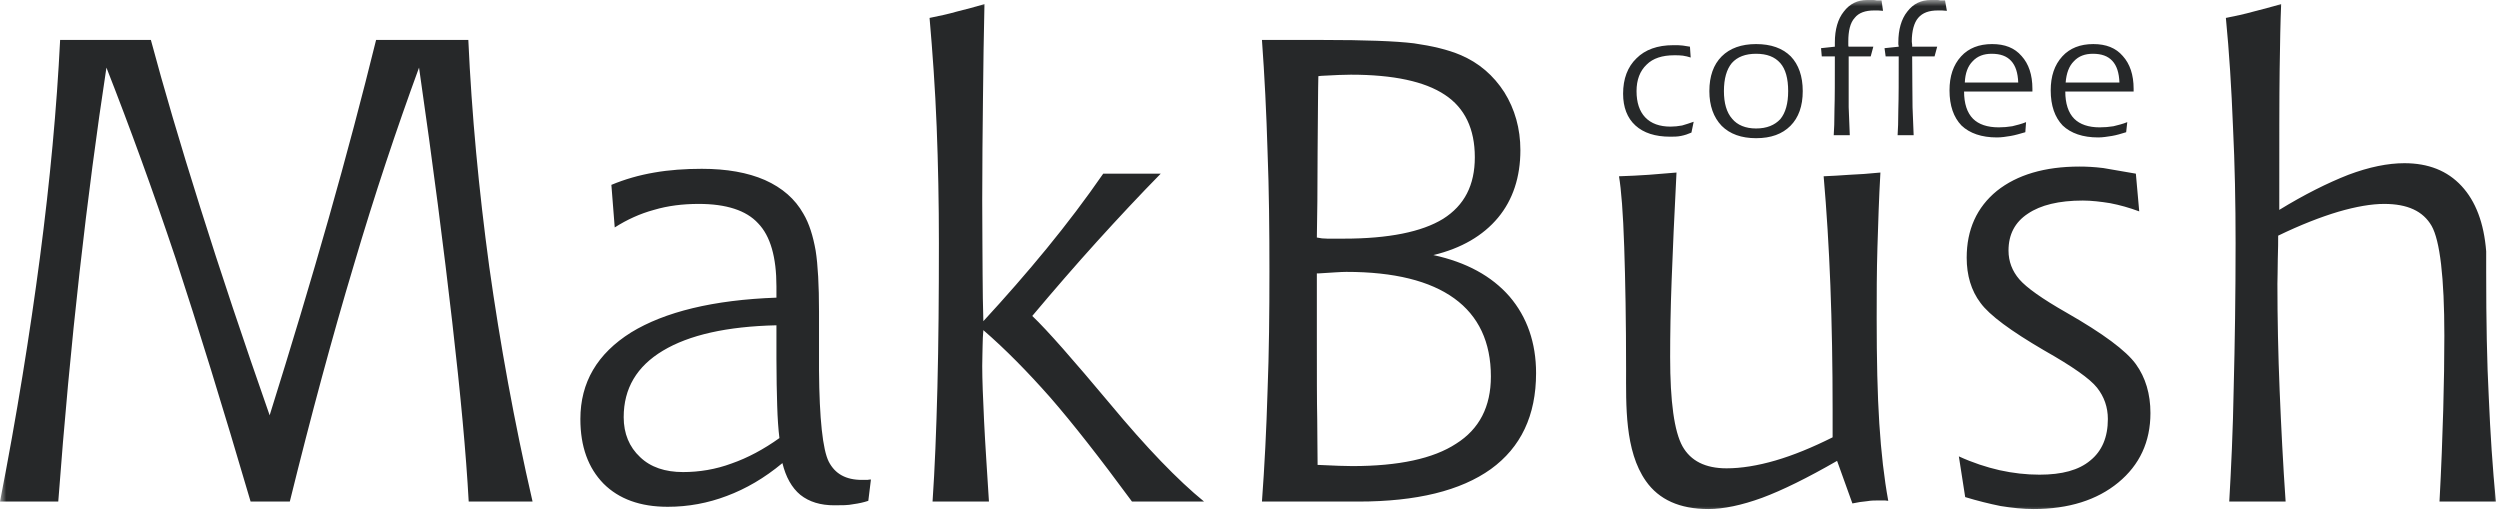 <svg width="200" height="41" viewBox="0 0 200 41" fill="none" xmlns="http://www.w3.org/2000/svg">
<mask id="mask0" mask-type="alpha" maskUnits="userSpaceOnUse" x="0" y="0" width="200" height="41">
<rect width="200" height="41" fill="#C4C4C4"/>
</mask>
<g mask="url(#mask0)">
<path d="M135.196 3.735L135.255 4.601C135.076 4.541 134.837 4.482 134.628 4.452C134.419 4.422 134.18 4.422 133.941 4.422C132.985 4.422 132.238 4.661 131.73 5.169C131.192 5.677 130.923 6.394 130.923 7.29C130.923 8.216 131.162 8.903 131.61 9.382C132.088 9.889 132.776 10.129 133.642 10.129C133.941 10.129 134.24 10.099 134.568 10.039C134.867 9.949 135.166 9.86 135.494 9.74L135.315 10.607C135.046 10.726 134.777 10.816 134.479 10.875C134.18 10.935 133.911 10.935 133.612 10.935C132.417 10.935 131.491 10.636 130.834 10.039C130.176 9.441 129.848 8.575 129.848 7.499C129.848 6.304 130.206 5.348 130.923 4.661C131.61 3.974 132.596 3.615 133.851 3.615C134.18 3.615 134.449 3.615 134.628 3.645C134.837 3.675 135.016 3.705 135.196 3.735ZM140.484 4.302C139.647 4.302 138.99 4.541 138.542 5.049C138.124 5.557 137.914 6.304 137.914 7.29C137.914 8.246 138.124 8.993 138.572 9.501C138.99 10.009 139.647 10.278 140.484 10.278C141.35 10.278 141.978 10.009 142.426 9.531C142.844 9.023 143.053 8.276 143.053 7.29C143.053 6.274 142.844 5.527 142.426 5.049C141.978 4.541 141.35 4.302 140.484 4.302ZM140.484 3.526C141.679 3.526 142.605 3.854 143.263 4.511C143.89 5.169 144.219 6.095 144.219 7.29C144.219 8.485 143.89 9.411 143.233 10.069C142.575 10.726 141.679 11.055 140.484 11.055C139.319 11.055 138.393 10.726 137.735 10.069C137.078 9.382 136.749 8.455 136.749 7.29C136.749 6.095 137.078 5.169 137.735 4.511C138.393 3.854 139.319 3.526 140.484 3.526ZM150.523 0.03L150.642 0.866C150.493 0.866 150.373 0.837 150.254 0.837C150.164 0.837 150.045 0.837 149.925 0.837C149.238 0.837 148.7 1.016 148.372 1.434C148.013 1.823 147.864 2.48 147.864 3.316C147.864 3.436 147.864 3.526 147.864 3.585C147.864 3.645 147.864 3.705 147.894 3.735L149.866 3.735L149.656 4.511L147.894 4.511C147.894 6.274 147.894 7.649 147.894 8.575C147.923 9.501 147.953 10.248 147.983 10.816L146.698 10.816C146.728 10.397 146.758 9.71 146.758 8.754C146.788 7.828 146.788 6.424 146.788 4.511L145.742 4.511L145.683 3.854L146.788 3.735C146.788 3.705 146.788 3.645 146.788 3.555C146.788 3.496 146.788 3.436 146.788 3.406C146.788 2.36 147.027 1.524 147.505 0.926C147.983 0.299 148.611 -9.65125e-07 149.358 -9.32475e-07C149.537 -9.24639e-07 149.686 -9.18109e-07 149.776 -9.14191e-07C149.895 -9.08967e-07 150.015 -9.03743e-07 150.134 0.03C150.194 0.03 150.254 0.03 150.344 0.03C150.433 0.03 150.493 0.03 150.523 0.03ZM155.602 0.03L155.751 0.866C155.602 0.866 155.482 0.837 155.363 0.837C155.243 0.837 155.124 0.837 155.034 0.837C154.317 0.837 153.809 1.016 153.451 1.434C153.122 1.823 152.943 2.48 152.943 3.316C152.943 3.436 152.973 3.526 152.973 3.585C152.973 3.645 152.973 3.705 152.973 3.735L154.975 3.735L154.765 4.511L152.973 4.511C152.973 6.274 153.003 7.649 153.003 8.575C153.033 9.501 153.062 10.248 153.092 10.816L151.808 10.816C151.837 10.397 151.867 9.71 151.867 8.754C151.897 7.828 151.897 6.424 151.897 4.511L150.851 4.511L150.762 3.854L151.897 3.735C151.897 3.705 151.897 3.645 151.867 3.555C151.867 3.496 151.867 3.436 151.867 3.406C151.867 2.36 152.106 1.524 152.584 0.926C153.062 0.299 153.69 -7.43107e-07 154.467 -7.09151e-07C154.646 -7.01315e-07 154.765 -6.96091e-07 154.885 -6.90867e-07C155.004 -6.85643e-07 155.124 -6.80419e-07 155.214 0.03C155.273 0.03 155.363 0.03 155.453 0.03C155.542 0.03 155.602 0.03 155.602 0.03ZM162.593 7.32L157.126 7.32C157.126 8.276 157.365 9.023 157.843 9.501C158.291 9.949 158.978 10.188 159.904 10.188C160.263 10.188 160.621 10.158 160.98 10.099C161.338 10.009 161.727 9.919 162.085 9.77L162.026 10.577C161.607 10.696 161.219 10.816 160.86 10.875C160.502 10.935 160.113 10.995 159.755 10.995C158.53 10.995 157.574 10.666 156.917 10.039C156.289 9.382 155.961 8.455 155.961 7.23C155.961 6.095 156.259 5.199 156.887 4.511C157.484 3.854 158.321 3.526 159.367 3.526C160.382 3.526 161.159 3.824 161.727 4.482C162.295 5.109 162.593 5.976 162.593 7.111L162.593 7.32ZM161.458 6.603C161.428 5.826 161.249 5.258 160.89 4.87C160.532 4.482 160.024 4.302 159.337 4.302C158.709 4.302 158.201 4.482 157.813 4.9C157.425 5.288 157.215 5.856 157.185 6.603L161.458 6.603ZM170.69 7.32L165.223 7.32C165.223 8.276 165.462 9.023 165.94 9.501C166.388 9.949 167.075 10.188 167.971 10.188C168.36 10.188 168.718 10.158 169.077 10.099C169.435 10.009 169.824 9.919 170.182 9.77L170.093 10.577C169.704 10.696 169.316 10.816 168.957 10.875C168.569 10.935 168.21 10.995 167.852 10.995C166.627 10.995 165.671 10.666 165.013 10.039C164.386 9.382 164.057 8.455 164.057 7.23C164.057 6.095 164.356 5.199 164.984 4.511C165.581 3.854 166.418 3.526 167.463 3.526C168.479 3.526 169.256 3.824 169.824 4.482C170.391 5.109 170.69 5.976 170.69 7.111L170.69 7.32ZM169.555 6.603C169.525 5.826 169.346 5.258 168.987 4.87C168.629 4.482 168.121 4.302 167.433 4.302C166.806 4.302 166.298 4.482 165.91 4.9C165.521 5.288 165.312 5.856 165.252 6.603L169.555 6.603Z" fill="#262829"/>
<path d="M4.81 3.197L12.07 3.197C13.086 6.991 14.401 11.473 16.014 16.582C17.628 21.721 19.48 27.248 21.572 33.224C23.275 27.786 24.858 22.527 26.292 17.478C27.726 12.429 28.981 7.678 30.087 3.197L37.466 3.197C37.735 9.142 38.303 15.178 39.139 21.332C40.006 27.487 41.141 33.761 42.605 40.125L37.496 40.125C37.287 36.271 36.839 31.491 36.182 25.784C35.524 20.048 34.658 13.265 33.523 5.408C31.73 10.308 29.967 15.566 28.294 21.243C26.591 26.919 24.888 33.224 23.185 40.125L20.048 40.125C17.837 32.596 15.835 26.113 14.042 20.645C12.22 15.207 10.367 10.128 8.515 5.408C7.738 10.487 7.021 15.954 6.364 21.781C5.707 27.637 5.139 33.732 4.661 40.125L-1.38008e-06 40.125C1.344 33.224 2.39 26.71 3.197 20.585C4.004 14.431 4.541 8.634 4.81 3.197ZM69.674 38.363L69.465 40.066C69.107 40.185 68.718 40.275 68.27 40.334C67.852 40.424 67.344 40.424 66.746 40.424C65.641 40.424 64.745 40.155 64.028 39.588C63.34 39.02 62.862 38.154 62.593 37.048C61.159 38.243 59.665 39.109 58.142 39.677C56.648 40.245 55.064 40.544 53.421 40.544C51.21 40.544 49.507 39.916 48.282 38.691C47.057 37.436 46.43 35.733 46.43 33.523C46.43 30.595 47.774 28.294 50.493 26.591C53.182 24.948 57.066 23.991 62.115 23.812L62.115 22.916C62.115 20.585 61.637 18.883 60.651 17.867C59.695 16.821 58.082 16.313 55.901 16.313C54.616 16.313 53.421 16.462 52.316 16.791C51.21 17.09 50.164 17.568 49.178 18.195L48.91 14.789C49.985 14.341 51.12 14.012 52.345 13.803C53.541 13.594 54.825 13.505 56.14 13.505C58.142 13.505 59.815 13.803 61.189 14.401C62.593 15.028 63.609 15.925 64.266 17.09C64.745 17.896 65.043 18.883 65.252 20.048C65.432 21.183 65.521 22.826 65.521 24.918L65.521 28.533L65.521 29.638C65.551 33.523 65.82 35.972 66.298 36.928C66.806 37.914 67.673 38.392 68.957 38.392C69.137 38.392 69.286 38.392 69.405 38.392C69.495 38.363 69.585 38.363 69.674 38.363ZM62.115 26.023C58.142 26.113 55.124 26.8 53.033 28.055C50.941 29.31 49.895 31.073 49.895 33.373C49.895 34.688 50.344 35.763 51.21 36.57C52.047 37.377 53.212 37.765 54.646 37.765C55.931 37.765 57.245 37.556 58.53 37.078C59.815 36.63 61.099 35.943 62.354 35.046C62.265 34.329 62.205 33.463 62.175 32.447C62.145 31.431 62.115 30.176 62.115 28.712L62.115 26.023ZM78.668 25.695C80.43 23.782 82.133 21.84 83.747 19.868C85.36 17.896 86.854 15.925 88.258 13.893L92.859 13.893C91.186 15.596 89.483 17.419 87.75 19.331C86.047 21.213 84.314 23.215 82.581 25.276C83.806 26.442 85.868 28.802 88.796 32.297C91.724 35.823 94.234 38.422 96.325 40.125L90.559 40.125C87.989 36.63 85.808 33.851 84.016 31.79C82.193 29.728 80.43 27.935 78.668 26.412C78.638 26.8 78.608 27.218 78.608 27.666C78.608 28.085 78.578 28.622 78.578 29.28C78.578 30.355 78.638 31.849 78.727 33.702C78.817 35.554 78.966 37.705 79.116 40.125L74.604 40.125C74.783 37.526 74.903 34.478 74.993 30.983C75.082 27.487 75.112 23.633 75.112 19.45C75.112 16.253 75.052 13.146 74.933 10.128C74.813 7.081 74.604 4.183 74.365 1.434C75.082 1.285 75.829 1.135 76.546 0.926C77.293 0.747 78.04 0.538 78.757 0.329C78.697 2.719 78.668 5.228 78.638 7.858C78.608 10.517 78.578 13.236 78.578 16.044C78.578 18.643 78.608 20.585 78.608 21.93C78.608 23.245 78.638 24.499 78.668 25.695ZM105.348 19.002C105.617 19.062 105.886 19.092 106.185 19.092C106.483 19.092 106.932 19.092 107.499 19.092C111.085 19.092 113.744 18.554 115.447 17.508C117.15 16.433 117.986 14.819 117.986 12.578C117.986 10.308 117.18 8.634 115.596 7.589C113.983 6.513 111.473 5.975 108.067 5.975C107.559 5.975 106.782 6.005 105.737 6.065C105.617 6.065 105.527 6.095 105.468 6.095C105.438 7.141 105.438 9.172 105.408 12.16C105.408 15.148 105.378 17.419 105.348 19.002ZM105.408 37.197C105.438 37.197 105.497 37.197 105.557 37.197C106.782 37.257 107.649 37.287 108.186 37.287C111.891 37.287 114.67 36.69 116.492 35.494C118.345 34.329 119.271 32.536 119.271 30.116C119.271 27.368 118.285 25.276 116.343 23.872C114.401 22.468 111.533 21.751 107.708 21.751C107.26 21.751 106.543 21.811 105.527 21.87L105.348 21.87L105.348 26.919C105.348 29.967 105.348 32.178 105.378 33.552C105.378 34.927 105.408 36.152 105.408 37.197ZM100.956 40.125C101.165 37.287 101.315 34.329 101.404 31.282C101.524 28.204 101.554 25.007 101.554 21.721C101.554 18.404 101.524 15.207 101.404 12.13C101.315 9.053 101.165 6.065 100.956 3.197L105.826 3.197C109.202 3.197 111.652 3.286 113.116 3.466C114.58 3.675 115.835 3.974 116.821 4.392C118.315 5.019 119.48 6.035 120.347 7.38C121.183 8.724 121.631 10.278 121.631 12.011C121.631 14.162 121.034 15.984 119.839 17.419C118.644 18.853 116.911 19.868 114.67 20.406C117.299 20.974 119.331 22.079 120.765 23.723C122.169 25.366 122.886 27.427 122.886 29.848C122.886 33.254 121.661 35.793 119.271 37.526C116.851 39.259 113.325 40.125 108.664 40.125L100.956 40.125ZM146.967 36.869C144.577 38.243 142.575 39.229 140.962 39.827C139.319 40.424 137.885 40.723 136.66 40.723C134.389 40.723 132.716 39.976 131.67 38.482C129.967 36.062 130.087 32.387 130.087 29.519C130.087 25.724 130.027 22.438 129.937 19.749C129.848 17.03 129.698 15.148 129.519 14.102C130.326 14.072 131.132 14.042 131.909 13.983C132.686 13.923 133.433 13.863 134.12 13.803C133.941 17.209 133.821 20.078 133.732 22.408C133.642 24.738 133.612 26.8 133.612 28.563C133.612 32.148 133.941 34.508 134.598 35.703C135.255 36.869 136.421 37.466 138.124 37.466C139.289 37.466 140.604 37.257 142.038 36.839C143.472 36.421 144.996 35.793 146.609 34.986L146.609 32.776C146.609 29.25 146.549 25.934 146.43 22.826C146.31 19.749 146.131 16.851 145.892 14.102C146.519 14.072 147.206 14.042 147.953 13.983C148.7 13.953 149.537 13.893 150.433 13.803C150.314 15.865 150.254 17.867 150.194 19.809C150.134 21.751 150.134 23.633 150.134 25.456C150.134 28.742 150.194 31.55 150.344 33.881C150.493 36.211 150.732 38.273 151.061 40.066C150.971 40.066 150.881 40.036 150.792 40.036C150.672 40.036 150.523 40.036 150.314 40.036C150.015 40.036 149.686 40.036 149.358 40.096C148.999 40.125 148.611 40.185 148.192 40.275L146.967 36.869ZM170.869 13.893L171.138 16.911C170.332 16.612 169.585 16.403 168.808 16.253C168.061 16.134 167.314 16.044 166.627 16.044C164.715 16.044 163.251 16.403 162.235 17.09C161.189 17.777 160.681 18.763 160.681 20.048C160.681 20.914 160.98 21.691 161.548 22.348C162.115 23.006 163.37 23.902 165.312 25.007C168.24 26.68 170.093 28.055 170.869 29.131C171.646 30.206 172.035 31.521 172.035 33.044C172.035 35.345 171.168 37.197 169.465 38.602C167.762 40.006 165.492 40.723 162.683 40.723C161.846 40.723 160.98 40.633 160.054 40.484C159.157 40.305 158.201 40.066 157.215 39.767L156.708 36.51C157.813 37.018 158.918 37.377 159.964 37.616C161.04 37.855 162.115 37.974 163.161 37.974C164.954 37.974 166.298 37.616 167.224 36.839C168.151 36.092 168.629 34.986 168.629 33.523C168.629 32.566 168.33 31.73 167.762 31.013C167.195 30.296 165.79 29.31 163.52 28.025C160.861 26.471 159.157 25.216 158.44 24.231C157.693 23.245 157.335 22.02 157.335 20.615C157.335 18.375 158.142 16.582 159.755 15.267C161.368 13.983 163.579 13.325 166.358 13.325C166.926 13.325 167.553 13.355 168.27 13.445C168.987 13.564 169.854 13.714 170.869 13.893ZM182.492 0.329C182.432 1.733 182.402 3.466 182.372 5.587C182.342 7.678 182.342 11.413 182.342 16.791C184.344 15.566 186.197 14.64 187.87 13.983C189.543 13.355 191.037 13.056 192.351 13.056C194.264 13.056 195.787 13.654 196.923 14.879C198.058 16.104 198.715 17.837 198.895 20.108L198.895 21.811C198.895 25.665 198.954 28.981 199.104 31.819C199.223 34.628 199.402 37.407 199.671 40.125L195.16 40.125C195.309 37.347 195.399 34.897 195.459 32.776C195.518 30.654 195.548 28.682 195.548 26.86C195.548 22.169 195.19 19.241 194.532 18.076C193.845 16.881 192.59 16.313 190.738 16.313C189.722 16.313 188.497 16.522 187.063 16.94C185.659 17.359 184.045 17.986 182.253 18.853C182.253 19.241 182.253 19.898 182.223 20.735C182.223 21.601 182.193 22.259 182.193 22.707C182.193 25.485 182.253 28.324 182.372 31.252C182.492 34.15 182.641 37.108 182.85 40.125L178.339 40.125C178.488 37.526 178.638 34.478 178.697 30.983C178.787 27.487 178.847 23.633 178.847 19.45C178.847 16.253 178.787 13.146 178.638 10.128C178.518 7.081 178.339 4.183 178.07 1.434C178.817 1.285 179.534 1.135 180.281 0.926C180.998 0.747 181.745 0.538 182.492 0.329Z" fill="#262829"/>
</g>
</svg>
